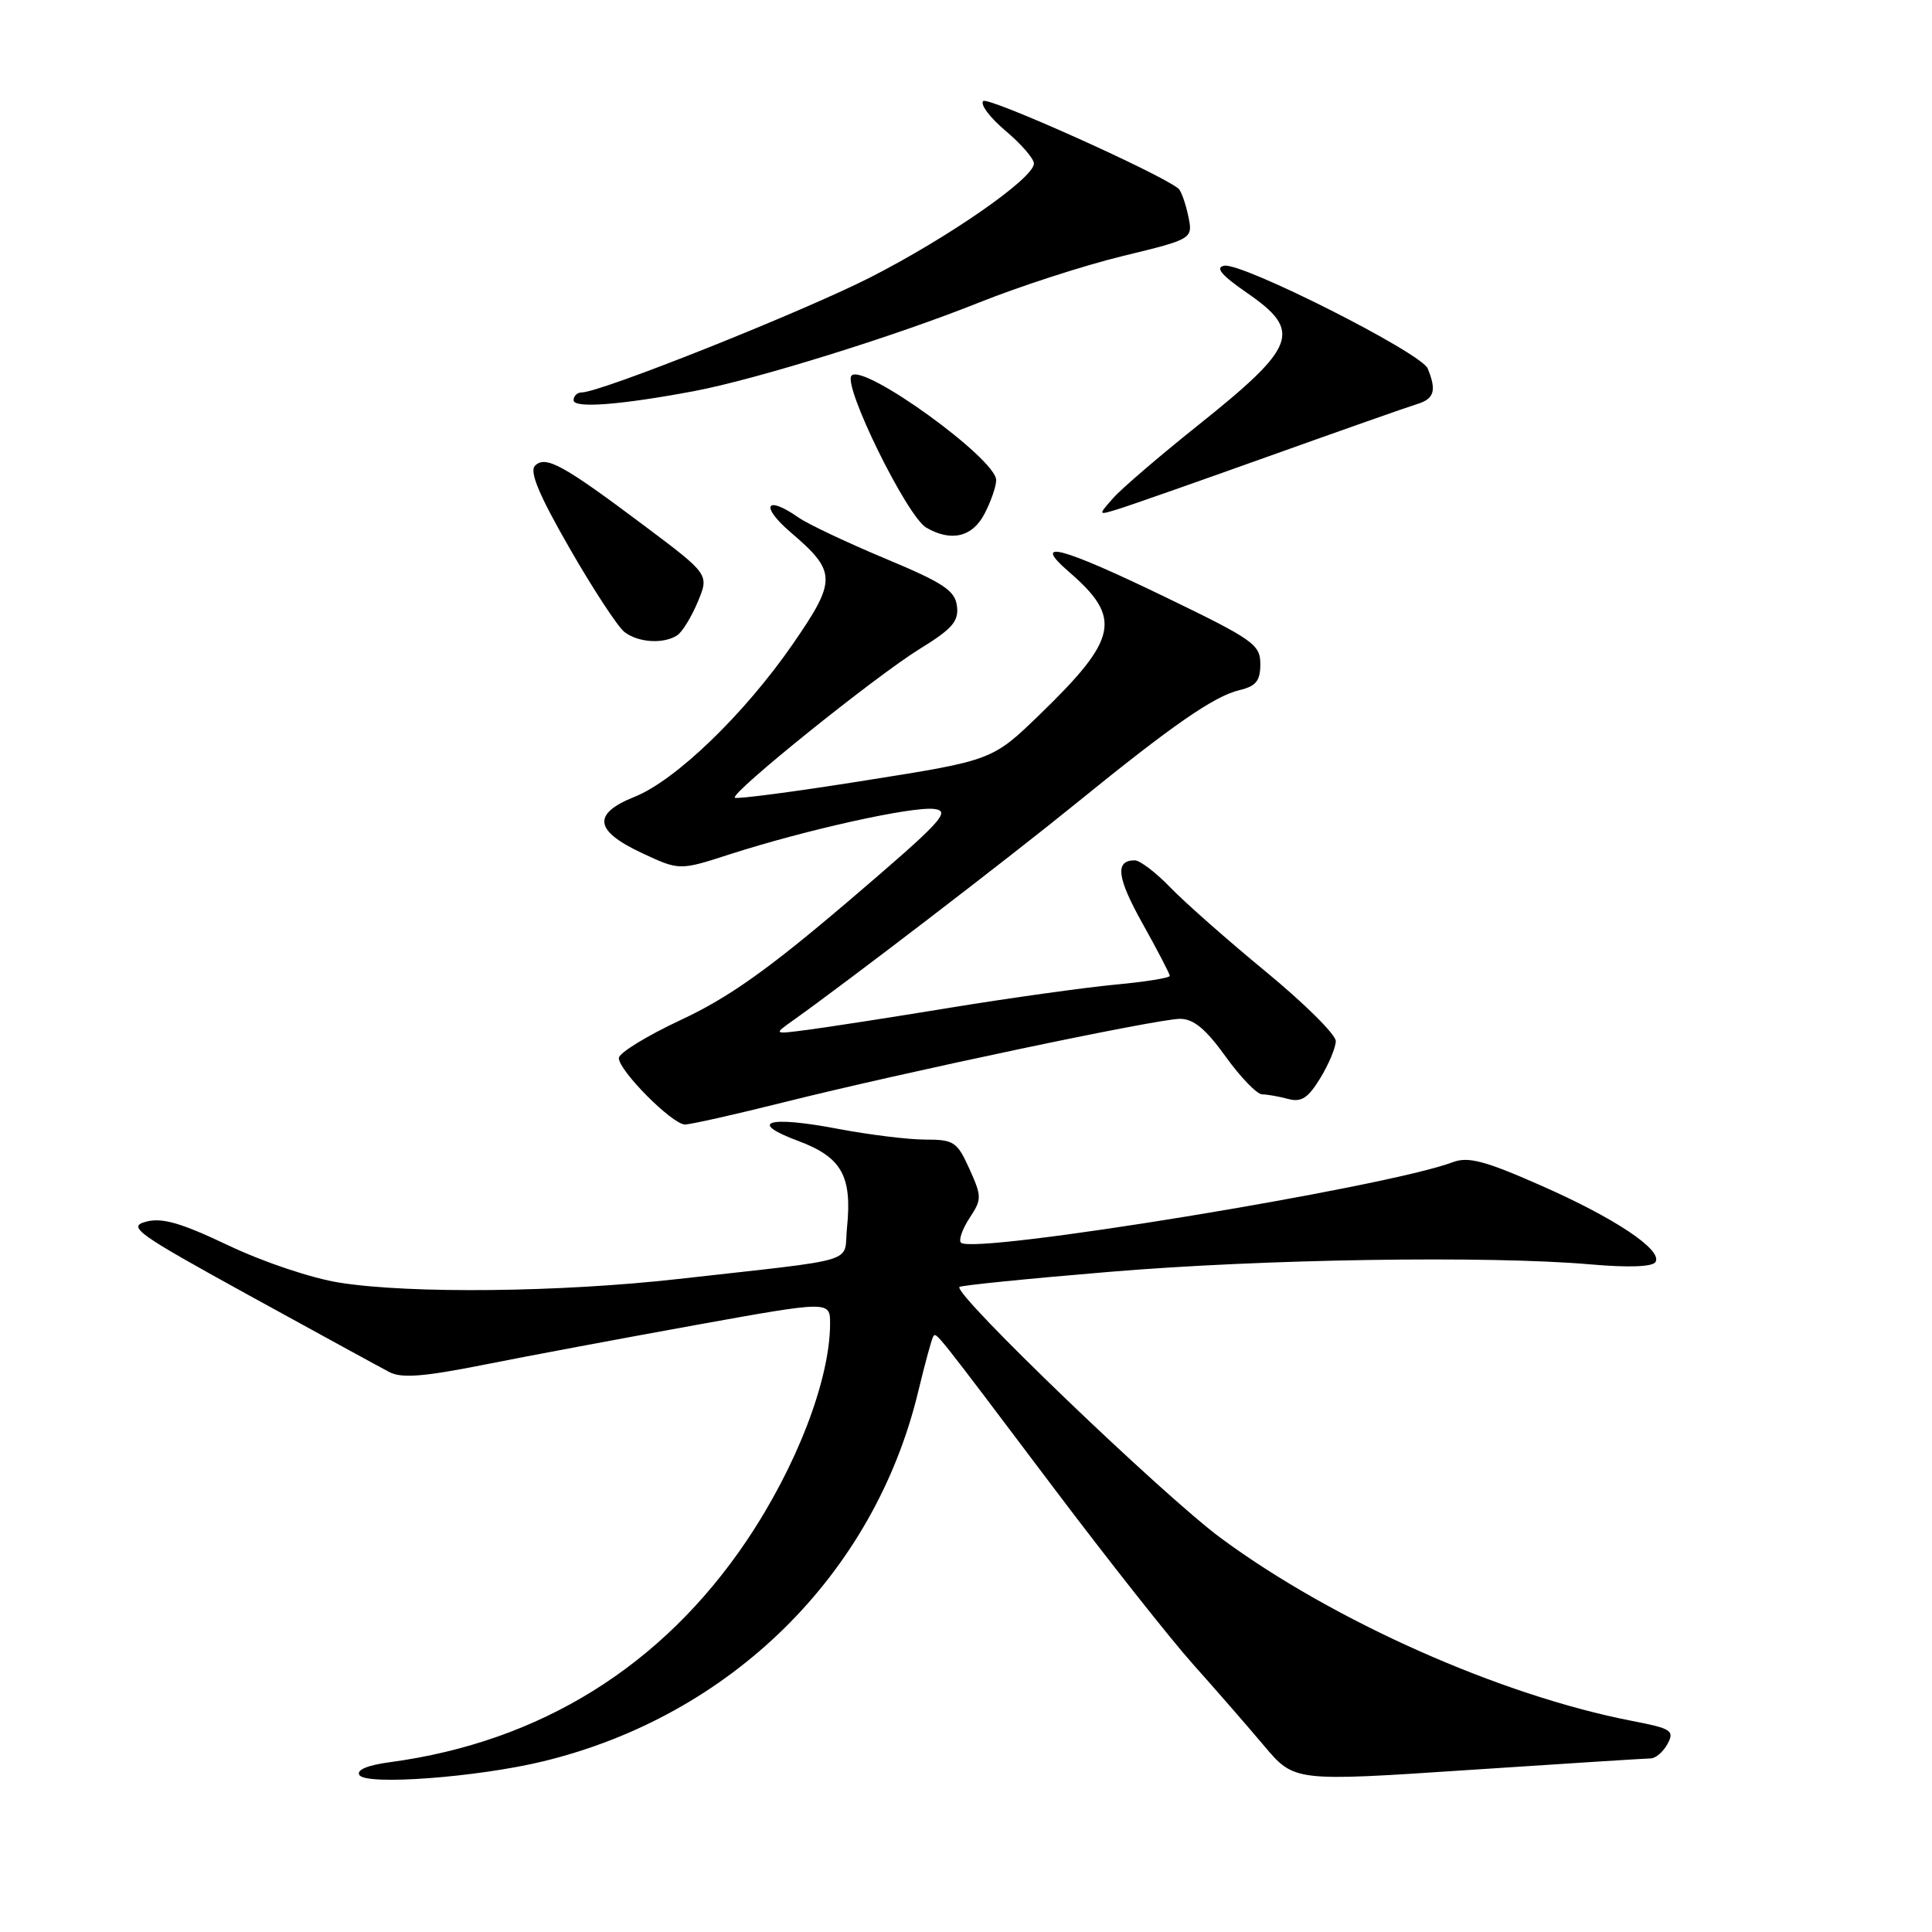 <?xml version="1.0" encoding="UTF-8" standalone="no"?>
<!DOCTYPE svg PUBLIC "-//W3C//DTD SVG 1.1//EN" "http://www.w3.org/Graphics/SVG/1.1/DTD/svg11.dtd" >
<svg xmlns="http://www.w3.org/2000/svg" xmlns:xlink="http://www.w3.org/1999/xlink" version="1.1" viewBox="0 0 256 256">
 <g >
 <path fill="currentColor"
d=" M 72.00 233.38 C 96.87 227.33 115.84 208.62 121.67 184.38 C 122.58 180.60 123.48 177.31 123.67 177.07 C 124.10 176.55 123.68 176.01 139.60 197.13 C 146.80 206.68 155.13 217.22 158.10 220.54 C 161.07 223.86 165.30 228.72 167.50 231.33 C 171.50 236.07 171.50 236.07 194.50 234.54 C 207.15 233.70 218.05 233.01 218.71 233.00 C 219.38 233.00 220.39 232.13 220.96 231.07 C 221.90 229.31 221.48 229.04 216.25 228.03 C 198.84 224.65 176.73 214.83 161.83 203.85 C 154.17 198.21 126.26 171.41 127.13 170.53 C 127.34 170.32 136.27 169.42 146.97 168.53 C 167.36 166.82 197.26 166.36 210.78 167.54 C 215.80 167.98 218.97 167.86 219.36 167.23 C 220.34 165.64 213.98 161.39 204.10 157.05 C 196.76 153.81 194.53 153.23 192.52 153.99 C 183.76 157.32 128.96 166.29 127.33 164.66 C 127.00 164.33 127.51 162.87 128.46 161.41 C 130.11 158.90 130.11 158.57 128.45 154.88 C 126.83 151.29 126.39 151.00 122.60 151.00 C 120.34 151.00 115.17 150.36 111.10 149.59 C 101.76 147.80 98.96 148.65 105.79 151.19 C 111.54 153.34 112.93 155.83 112.23 162.70 C 111.74 167.51 114.39 166.71 89.90 169.47 C 74.26 171.23 54.43 171.45 45.00 169.96 C 41.35 169.39 34.90 167.23 30.30 165.04 C 23.97 162.03 21.48 161.31 19.35 161.88 C 16.84 162.55 18.06 163.42 33.05 171.67 C 42.10 176.64 50.44 181.21 51.60 181.81 C 53.20 182.65 56.15 182.42 64.05 180.85 C 69.75 179.71 82.42 177.34 92.20 175.57 C 110.00 172.36 110.00 172.36 109.99 175.43 C 109.96 182.87 105.54 194.34 98.92 204.17 C 87.72 220.79 71.59 230.81 51.73 233.49 C 48.71 233.89 47.20 234.52 47.62 235.20 C 48.49 236.61 63.27 235.50 72.00 233.38 Z  M 103.81 146.07 C 119.61 142.11 153.35 135.00 156.37 135.00 C 158.15 135.00 159.78 136.35 162.40 140.00 C 164.38 142.75 166.56 145.01 167.25 145.01 C 167.94 145.02 169.49 145.29 170.70 145.62 C 172.44 146.08 173.33 145.50 174.95 142.85 C 176.07 141.01 176.99 138.80 177.00 137.95 C 177.00 137.09 172.84 132.96 167.75 128.77 C 162.66 124.58 156.95 119.54 155.05 117.57 C 153.16 115.61 151.05 114.00 150.36 114.00 C 147.70 114.00 147.99 116.29 151.43 122.44 C 153.39 125.95 155.00 129.04 155.00 129.31 C 155.00 129.58 151.74 130.10 147.75 130.47 C 143.76 130.85 133.97 132.21 126.00 133.51 C 118.03 134.82 109.47 136.14 107.00 136.46 C 102.50 137.05 102.50 137.05 105.00 135.27 C 112.06 130.26 133.71 113.67 142.50 106.52 C 155.40 96.04 160.85 92.26 164.25 91.44 C 166.44 90.92 167.00 90.21 167.00 87.99 C 167.00 85.40 166.07 84.75 154.38 79.10 C 140.53 72.40 136.55 71.36 141.65 75.78 C 148.71 81.88 148.15 84.62 137.82 94.63 C 131.50 100.75 131.50 100.75 114.63 103.42 C 105.36 104.90 97.59 105.92 97.37 105.70 C 96.75 105.09 116.03 89.58 121.89 85.97 C 126.18 83.33 127.06 82.32 126.80 80.31 C 126.55 78.25 125.03 77.24 117.27 74.00 C 112.20 71.88 107.04 69.44 105.80 68.57 C 101.47 65.54 100.68 67.03 104.76 70.53 C 110.89 75.77 110.90 76.87 105.01 85.40 C 98.64 94.61 89.53 103.40 84.11 105.57 C 78.46 107.83 78.73 110.06 85.01 113.01 C 90.03 115.36 90.03 115.36 96.76 113.18 C 106.77 109.96 120.81 106.84 123.77 107.19 C 126.08 107.47 124.81 108.83 112.44 119.39 C 101.80 128.46 96.55 132.19 90.25 135.13 C 85.71 137.25 82.00 139.53 82.00 140.20 C 82.00 141.88 89.09 149.00 90.76 149.00 C 91.51 149.00 97.38 147.68 103.81 146.07 Z  M 89.71 84.20 C 90.38 83.78 91.61 81.78 92.45 79.77 C 93.98 76.12 93.98 76.12 85.40 69.68 C 74.59 61.57 72.29 60.31 70.89 61.71 C 70.12 62.48 71.44 65.63 75.47 72.64 C 78.58 78.06 81.86 83.06 82.75 83.75 C 84.58 85.15 87.88 85.36 89.71 84.20 Z  M 130.47 68.05 C 131.31 66.43 132.00 64.43 132.00 63.62 C 132.00 60.80 114.47 48.13 112.84 49.76 C 111.61 50.99 120.16 68.41 122.73 69.91 C 126.04 71.84 128.87 71.16 130.47 68.05 Z  M 168.00 60.50 C 177.62 57.06 186.51 53.93 187.75 53.55 C 190.05 52.85 190.38 51.77 189.18 48.83 C 188.34 46.76 164.55 34.74 162.21 35.21 C 160.98 35.45 161.85 36.47 165.25 38.82 C 172.60 43.89 171.85 45.89 158.71 56.38 C 153.64 60.43 148.60 64.75 147.50 66.00 C 145.50 68.27 145.50 68.27 148.00 67.51 C 149.38 67.10 158.38 63.94 168.00 60.50 Z  M 92.00 51.82 C 100.15 50.28 118.56 44.56 129.70 40.10 C 135.09 37.94 143.68 35.16 148.79 33.92 C 158.09 31.66 158.09 31.66 157.44 28.58 C 157.08 26.89 156.50 25.27 156.14 24.98 C 153.62 22.94 130.91 12.76 130.28 13.39 C 129.85 13.83 131.19 15.61 133.25 17.34 C 135.31 19.08 137.00 21.02 137.00 21.67 C 137.00 23.61 125.75 31.43 115.33 36.75 C 106.30 41.34 79.58 52.00 77.07 52.00 C 76.48 52.00 76.00 52.47 76.00 53.03 C 76.00 54.14 82.20 53.66 92.00 51.82 Z "/>
</g>
</svg>